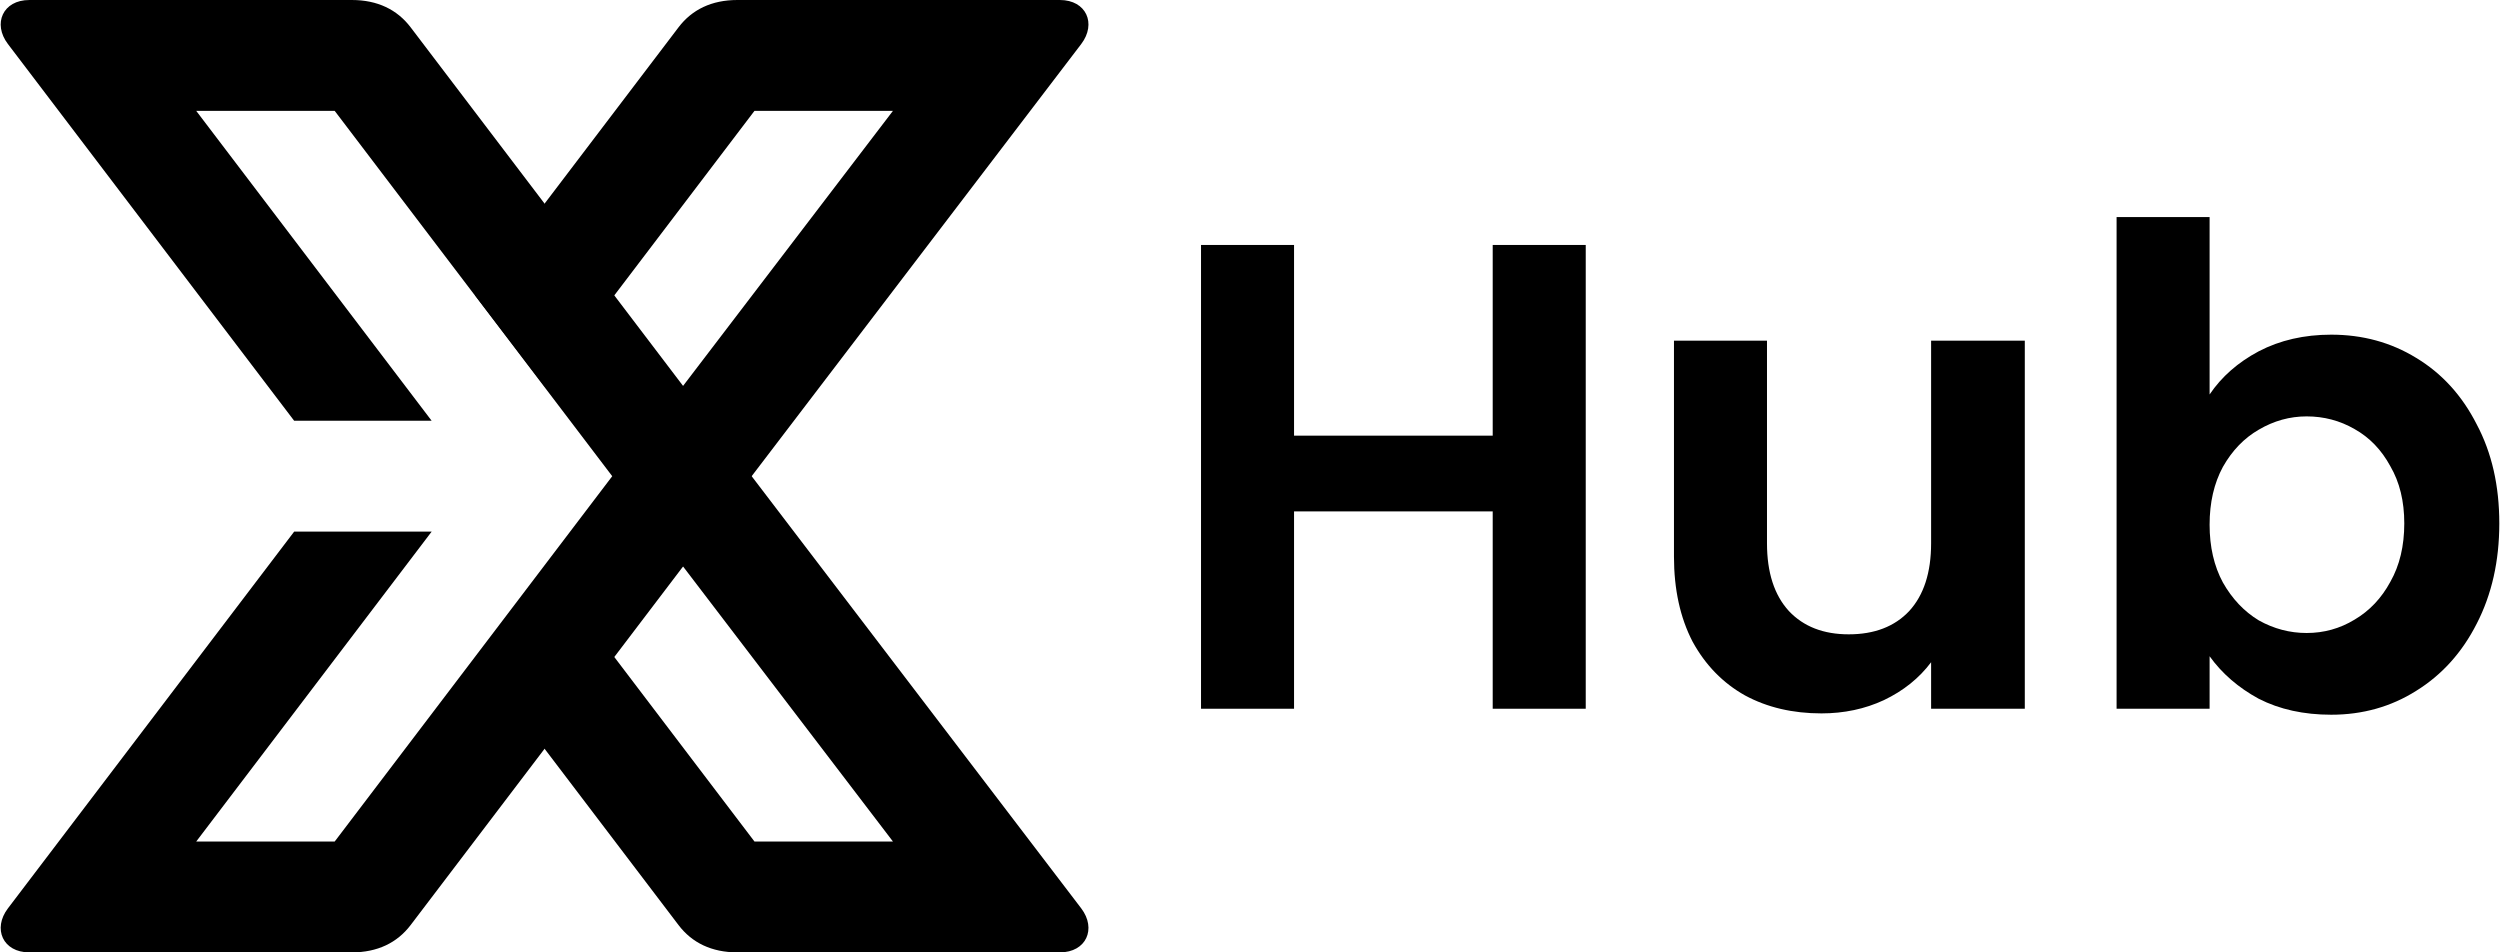 <svg viewBox="0 0 252 96" fill="currentColor" xmlns="http://www.w3.org/2000/svg">
<path fill-rule="evenodd" clip-rule="evenodd" d="M106.837 0H74.325C71.736 0 69.752 0.968 68.395 2.754L47.882 29.755L54.925 38.984L76.05 11.176H90.008L61.908 48L90.008 84.824H76.05L54.994 57.108L47.918 66.293L68.395 93.246C69.752 95.032 71.736 95.999 74.325 95.999H106.837C109.49 95.999 110.553 93.623 108.988 91.563L75.767 48L108.988 4.437C110.553 2.376 109.49 0 106.837 0V0Z" fill="currentColor"/>
<path fill-rule="evenodd" clip-rule="evenodd" d="M2.95 0H35.463C38.051 0 40.035 0.968 41.392 2.754L75.767 48L41.392 93.246C40.035 95.032 38.051 96 35.463 96H2.95C0.298 96 -0.766 93.624 0.799 91.563L29.651 53.588H43.51L19.78 84.824H33.738L61.713 48.001L33.738 11.177H19.78L43.51 42.413H29.651L0.799 4.438C-0.766 2.378 0.298 0.001 2.95 0.001V0Z" fill="currentColor"/>
<path d="M159.842 24.692V71.441H150.465V51.549H130.44V71.441H121.063V24.692H130.44V43.914H150.465V24.692H159.842Z" fill="currentColor"/>
<path d="M204.1 34.337V71.441H194.656V66.753C193.451 68.361 191.866 69.633 189.901 70.571C187.981 71.464 185.882 71.91 183.605 71.91C180.703 71.91 178.135 71.308 175.903 70.102C173.67 68.852 171.907 67.043 170.612 64.677C169.362 62.266 168.736 59.408 168.736 56.104V34.337H178.113V54.764C178.113 57.711 178.85 59.989 180.323 61.596C181.797 63.159 183.806 63.94 186.351 63.94C188.941 63.94 190.973 63.159 192.446 61.596C193.92 59.989 194.656 57.711 194.656 54.764V34.337H204.1Z" fill="currentColor"/>
<path d="M222.728 39.762C223.934 37.976 225.586 36.524 227.685 35.408C229.828 34.292 232.261 33.734 234.985 33.734C238.155 33.734 241.013 34.515 243.558 36.078C246.148 37.641 248.179 39.873 249.653 42.776C251.171 45.633 251.93 48.96 251.93 52.755C251.93 56.55 251.171 59.922 249.653 62.868C248.179 65.771 246.148 68.026 243.558 69.633C241.013 71.24 238.155 72.044 234.985 72.044C232.217 72.044 229.783 71.508 227.685 70.437C225.631 69.32 223.979 67.892 222.728 66.15V71.441H213.352V21.879H222.728V39.762ZM242.352 52.755C242.352 50.523 241.884 48.602 240.946 46.995C240.053 45.343 238.847 44.093 237.329 43.244C235.856 42.396 234.248 41.972 232.507 41.972C230.81 41.972 229.203 42.418 227.685 43.311C226.211 44.16 225.005 45.41 224.068 47.062C223.175 48.714 222.728 50.656 222.728 52.889C222.728 55.121 223.175 57.064 224.068 58.716C225.005 60.368 226.211 61.641 227.685 62.534C229.203 63.382 230.81 63.806 232.507 63.806C234.248 63.806 235.856 63.36 237.329 62.467C238.847 61.574 240.053 60.301 240.946 58.649C241.884 56.997 242.352 55.032 242.352 52.755Z" fill="currentColor"/>
</svg>
